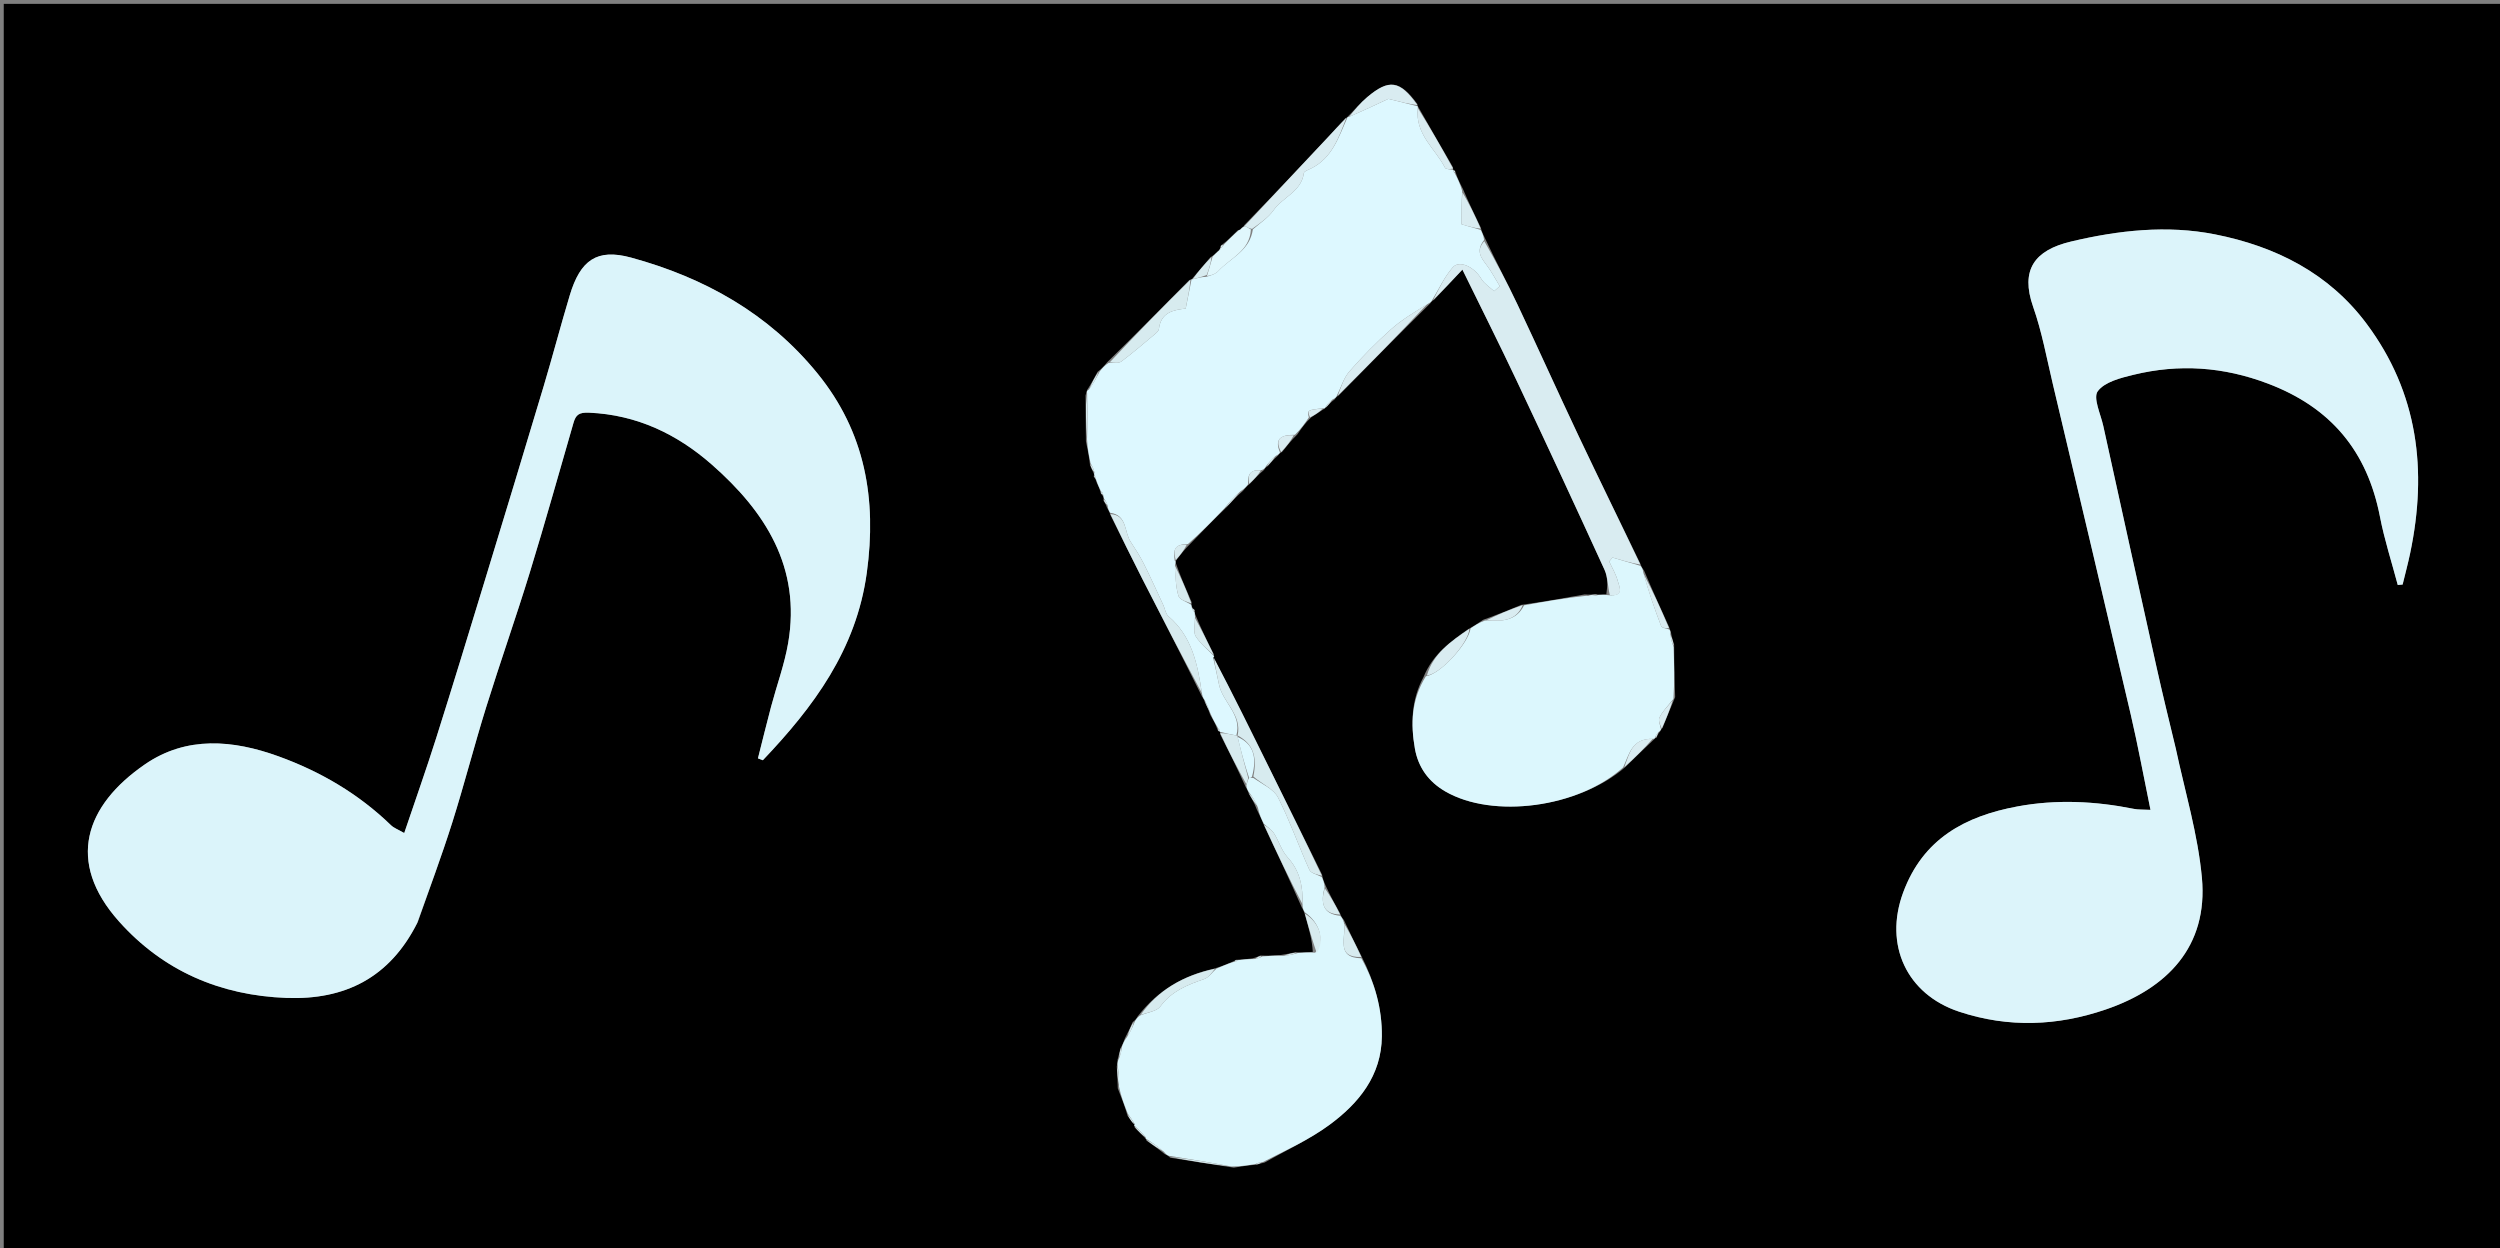 <svg version="1.1" id="Layer_1" xmlns="http://www.w3.org/2000/svg" xmlns:xlink="http://www.w3.org/1999/xlink" x="0px" y="0px"
	 width="100%" viewBox="0 0 707 353" enable-background="new 0 0 707 353" xml:space="preserve">
<rect x="0" y="0" width="707" height="353" fill="#808080" stroke="none"/>
<path fill="#000000" opacity="1" stroke="none" 
	d="
M524,354 
	C349.374,354 175.249,354 1.062,354 
	C1.062,236.402 1.062,118.804 1.062,1.103 
	C236.667,1.103 472.333,1.103 707.978,1.103 
	C707.978,118.751 707.978,236.376 707.978,354 
	C646.804,354 585.652,354 524,354 
M344.825,70.475 
	C344.825,70.475 344.989,70.684 344.39,71.062 
	C343.902,71.571 343.413,72.08 342.261,72.811 
	C340.496,74.867 338.731,76.924 337,79 
	C337,79 336.979,78.967 336.337,79.211 
	C328.799,86.85 321.261,94.489 313.119,102.435 
	C312.416,103.298 311.713,104.161 310.403,105.164 
	C309.53,106.795 308.656,108.426 307.439,110.311 
	C307.295,110.586 307.293,110.862 306.995,111.834 
	C307.035,115.877 307.075,119.921 307.097,124.764 
	C307.534,126.834 307.97,128.904 308.266,131.584 
	C308.619,132.329 308.971,133.074 309.353,133.974 
	C309.353,133.974 309.487,134.254 309.293,134.703 
	C309.553,135.055 309.812,135.407 310.152,136.482 
	C310.566,137.33 310.981,138.177 311.294,139.462 
	C311.454,139.743 311.694,139.908 312.042,140.484 
	C312.096,140.651 312.151,140.818 312.064,141.579 
	C312.381,142.051 312.698,142.523 313.068,143.596 
	C313.366,144.069 313.664,144.541 314.08,145.757 
	C317.076,151.76 320.029,157.785 323.077,163.761 
	C328.636,174.658 334.251,185.526 339.949,197.013 
	C340.191,197.331 340.432,197.649 340.716,198.535 
	C341.19,199.498 341.664,200.461 342.267,202.165 
	C343.024,203.463 343.78,204.76 344.364,206.446 
	C344.501,206.724 344.723,206.886 344.993,206.981 
	C344.993,206.981 345.053,206.973 345.095,207.711 
	C347.494,212.463 349.892,217.215 352.27,222.538 
	C352.563,223.009 352.855,223.481 353.209,224.567 
	C353.954,225.77 354.699,226.973 355.431,228.93 
	C356.095,230.278 356.759,231.626 357.563,233.645 
	C361.072,241.087 364.582,248.528 368.125,256.571 
	C368.418,257.046 368.711,257.522 369.055,258.766 
	C370.071,262.28 371.087,265.794 371.258,269.188 
	C369.848,269.296 368.437,269.405 366.336,269.292 
	C365.233,269.553 364.129,269.813 362.163,270.077 
	C360.449,270.208 358.735,270.339 356.423,270.225 
	C355.94,270.462 355.457,270.699 354.127,271.047 
	C352.73,271.215 351.334,271.382 349.567,271.428 
	C349.31,271.55 349.156,271.75 348.368,272.056 
	C346.905,272.685 345.442,273.315 343.179,273.976 
	C334.672,275.889 327.516,279.974 321.768,287.393 
	C321.494,287.883 321.221,288.373 320.33,289.048 
	C319.744,290.377 319.157,291.706 318.157,293.563 
	C317.86,294.398 317.563,295.233 316.833,296.545 
	C316.662,297.371 316.491,298.196 316.054,299.65 
	C316.05,300.099 316.046,300.547 315.824,301.63 
	C315.944,303.425 316.063,305.219 316.105,307.78 
	C317.054,310.178 318.002,312.575 318.883,315.539 
	C319.504,316.456 320.125,317.372 320.908,318.089 
	C320.908,318.089 320.71,318.252 320.901,318.865 
	C321.937,319.904 322.973,320.944 324,322.001 
	C324,322.001 324.018,321.99 324.273,322.6 
	C325.86,323.699 327.447,324.797 329.423,326.409 
	C329.814,326.562 330.206,326.716 330.948,327.405 
	C336.647,328.314 342.347,329.223 348.927,330.215 
	C350.942,329.877 352.957,329.539 355.491,329.363 
	C355.975,329.185 356.46,329.006 357.665,328.753 
	C363.791,325.251 370.301,322.272 375.951,318.122 
	C384.281,312.005 390.679,304.175 390.79,293.085 
	C390.867,285.271 388.814,277.869 384.955,270.271 
	C383.348,267.065 381.741,263.86 380.034,260.142 
	C379.696,259.758 379.359,259.375 378.947,258.267 
	C377.6,255.854 376.254,253.441 374.854,250.369 
	C374.498,249.585 374.143,248.8 373.853,247.296 
	C368.98,237.453 364.096,227.615 359.235,217.766 
	C353.948,207.056 348.682,196.336 343.051,185.918 
	C343.051,185.918 343.387,185.597 343.183,184.898 
	C341.423,181.367 339.662,177.835 337.964,173.638 
	C337.899,173.426 337.833,173.213 337.864,172.49 
	C337.588,172.294 337.311,172.098 337,171.447 
	C337,171.447 336.859,171.012 336.977,170.262 
	C335.398,166.623 333.82,162.984 332.474,159.128 
	C332.548,158.875 332.463,158.7 332.778,158.223 
	C333.868,156.821 334.957,155.419 336.654,153.743 
	C339.873,150.398 343.093,147.053 346.916,143.396 
	C348.261,141.924 349.607,140.452 351.524,138.795 
	C352.007,138.173 352.49,137.551 353.579,136.703 
	C354.717,135.478 355.855,134.252 357.5,132.862 
	C357.657,132.548 357.814,132.233 358.579,131.768 
	C359.367,130.839 360.156,129.909 361.438,128.81 
	C361.618,128.523 361.798,128.236 362.613,127.753 
	C363.834,126.206 365.054,124.659 366.89,122.857 
	C367.972,121.256 369.055,119.655 370.804,118.029 
	C372.014,117.238 373.223,116.447 374.561,115.557 
	C374.561,115.557 374.657,115.426 375.133,115.109 
	C375.755,114.411 376.376,113.712 377.504,112.884 
	C377.671,112.594 377.837,112.303 378.626,111.784 
	C387.074,103.192 395.522,94.599 404.451,85.813 
	C404.626,85.519 404.8,85.226 405.611,84.722 
	C408.164,82.002 410.716,79.282 413.569,76.243 
	C418.923,87.183 424.009,97.275 428.833,107.492 
	C437.254,125.326 445.568,143.21 453.766,161.147 
	C454.712,163.216 454.632,165.753 454.27,168.081 
	C453.519,168.142 452.767,168.204 451.268,168.085 
	C450.506,168.148 449.744,168.211 448.109,168.114 
	C442.41,169.136 436.71,170.158 430.251,171.052 
	C426.858,172.444 423.466,173.837 419.448,175.276 
	C418.259,176.087 417.07,176.898 415.212,177.928 
	C410.233,181.422 405.258,184.921 402.562,191.488 
	C399.108,197.905 398.906,204.747 400.132,211.697 
	C401.067,217.001 403.983,221.046 408.667,223.78 
	C422.168,231.657 446.434,228.407 459.687,216.879 
	C462.386,214.226 465.085,211.573 467.935,208.936 
	C467.935,208.936 467.928,208.783 468.479,208.604 
	C468.668,208.066 468.856,207.529 469.527,206.763 
	C469.591,206.597 469.655,206.43 470.169,205.828 
	C471.22,203.208 472.271,200.588 473.732,197.119 
	C473.585,192.422 473.438,187.725 473.442,182.365 
	C473.114,181.3 472.785,180.235 472.507,178.716 
	C472.433,178.401 472.257,178.161 471.98,177.231 
	C469.665,172.149 467.35,167.066 464.961,161.402 
	C464.619,160.942 464.276,160.482 463.831,159.297 
	C458.032,147.318 452.151,135.378 446.456,123.35 
	C440.572,110.921 434.936,98.375 429.06,85.943 
	C426.198,79.886 423.038,73.97 419.932,67.336 
	C419.533,66.563 419.134,65.79 418.731,64.301 
	C417.083,60.89 415.435,57.48 413.679,53.363 
	C412.905,51.876 412.132,50.388 411.591,48.566 
	C411.472,48.289 411.263,48.13 411.002,48.031 
	C411.002,48.031 410.933,48.029 410.896,47.302 
	C407.578,41.578 404.259,35.853 400.967,30.054 
	C400.967,30.054 400.888,30.05 400.784,29.369 
	C395.876,22.725 392.834,22.262 386.652,27.469 
	C384.662,29.146 382.983,31.191 381.05,33.072 
	C381.05,33.072 381.075,33.181 380.465,33.459 
	C378.807,35.263 377.165,37.082 375.489,38.869 
	C367.675,47.199 359.851,55.52 351.864,63.696 
	C351.864,63.696 351.981,63.955 351.252,64.336 
	C351.082,64.551 350.912,64.766 350.784,64.751 
	C350.784,64.751 350.689,65.016 349.979,65.197 
	C348.65,66.559 347.32,67.922 345.529,69.255 
	C345.206,69.45 345.123,69.72 345.009,70.211 
	C345.009,70.211 345.077,70.512 344.825,70.475 
M118.187,260.684 
	C121.444,251.333 124.92,242.05 127.901,232.611 
	C131.308,221.823 134.112,210.845 137.473,200.042 
	C141.446,187.272 145.911,174.654 149.838,161.871 
	C154.146,147.844 158.091,133.705 162.176,119.609 
	C162.836,117.333 163.694,116.578 166.591,116.705 
	C180.089,117.296 191.476,122.76 201.316,131.399 
	C216.451,144.687 226.569,160.492 222.893,181.846 
	C221.843,187.943 219.657,193.841 218.061,199.849 
	C216.77,204.706 215.581,209.59 214.347,214.462 
	C214.808,214.64 215.269,214.819 215.73,214.997 
	C230.066,199.924 242.144,183.76 245.128,161.992 
	C247.985,141.152 244.69,122.205 231.193,105.616 
	C217.394,88.655 199.197,78.509 178.482,72.851 
	C168.789,70.204 164.122,73.571 161.139,83.479 
	C158.563,92.031 156.307,100.679 153.745,109.235 
	C148.254,127.578 142.685,145.897 137.096,164.211 
	C132.568,179.052 128.048,193.896 123.364,208.688 
	C120.536,217.616 117.402,226.447 114.314,235.592 
	C112.543,234.561 111.378,234.153 110.574,233.374 
	C101.396,224.475 90.538,218.139 78.67,213.858 
	C65.965,209.276 52.793,208.027 40.969,216.169 
	C24.111,227.778 18.548,243.672 33.647,260.579 
	C46.176,274.607 62.32,281.524 81.043,282.213 
	C97.51,282.818 110.229,276.526 118.187,260.684 
M615.153,211.228 
	C613.38,203.674 611.532,196.135 609.846,188.561 
	C604.797,165.873 599.799,143.173 594.811,120.472 
	C594.074,117.117 591.862,112.522 593.244,110.643 
	C595.184,108.007 599.728,106.869 603.375,105.984 
	C616.245,102.862 628.747,103.694 641.371,108.481 
	C659.231,115.253 669.462,127.636 673.056,146.154 
	C674.319,152.661 676.388,159.013 678.089,165.435 
	C678.546,165.394 679.002,165.352 679.459,165.311 
	C680.179,162.334 680.98,159.375 681.606,156.379 
	C686.475,133.076 683.867,111.131 669.287,91.572 
	C658.58,77.209 643.527,69.682 626.444,66.288 
	C612.819,63.581 599.086,65.128 585.672,68.313 
	C575.39,70.755 571.289,76.281 574.973,86.769 
	C577.455,93.834 578.809,101.304 580.543,108.622 
	C587.919,139.742 595.303,170.861 602.56,202.009 
	C604.606,210.789 606.231,219.668 608.158,229.03 
	C606.023,228.915 604.719,229.003 603.483,228.754 
	C592.525,226.547 581.491,226.018 570.501,228.066 
	C555.788,230.808 543.834,237.148 538.201,252.435 
	C532.742,267.252 539.238,281.204 554.054,286.108 
	C568.057,290.743 581.86,290.15 595.503,285.483 
	C612.799,279.567 624.492,267.765 622.699,248.226 
	C621.58,236.027 617.965,224.058 615.153,211.228 
z"/>
<path fill="#DBF4FA" opacity="1" stroke="none" 
	d="
M117.989,261.001 
	C110.229,276.526 97.51,282.818 81.043,282.213 
	C62.32,281.524 46.176,274.607 33.647,260.579 
	C18.548,243.672 24.111,227.778 40.969,216.169 
	C52.793,208.027 65.965,209.276 78.67,213.858 
	C90.538,218.139 101.396,224.475 110.574,233.374 
	C111.378,234.153 112.543,234.561 114.314,235.592 
	C117.402,226.447 120.536,217.616 123.364,208.688 
	C128.048,193.896 132.568,179.052 137.096,164.211 
	C142.685,145.897 148.254,127.578 153.745,109.235 
	C156.307,100.679 158.563,92.031 161.139,83.479 
	C164.122,73.571 168.789,70.204 178.482,72.851 
	C199.197,78.509 217.394,88.655 231.193,105.616 
	C244.69,122.205 247.985,141.152 245.128,161.992 
	C242.144,183.76 230.066,199.924 215.73,214.997 
	C215.269,214.819 214.808,214.64 214.347,214.462 
	C215.581,209.59 216.77,204.706 218.061,199.849 
	C219.657,193.841 221.843,187.943 222.893,181.846 
	C226.569,160.492 216.451,144.687 201.316,131.399 
	C191.476,122.76 180.089,117.296 166.591,116.705 
	C163.694,116.578 162.836,117.333 162.176,119.609 
	C158.091,133.705 154.146,147.844 149.838,161.871 
	C145.911,174.654 141.446,187.272 137.473,200.042 
	C134.112,210.845 131.308,221.823 127.901,232.611 
	C124.92,242.05 121.444,251.333 117.989,261.001 
z"/>
<path fill="#DCF4FA" opacity="1" stroke="none" 
	d="
M615.311,211.607 
	C617.965,224.058 621.58,236.027 622.699,248.226 
	C624.492,267.765 612.799,279.567 595.503,285.483 
	C581.86,290.15 568.057,290.743 554.054,286.108 
	C539.238,281.204 532.742,267.252 538.201,252.435 
	C543.834,237.148 555.788,230.808 570.501,228.066 
	C581.491,226.018 592.525,226.547 603.483,228.754 
	C604.719,229.003 606.023,228.915 608.158,229.03 
	C606.231,219.668 604.606,210.789 602.56,202.009 
	C595.303,170.861 587.919,139.742 580.543,108.622 
	C578.809,101.304 577.455,93.834 574.973,86.769 
	C571.289,76.281 575.39,70.755 585.672,68.313 
	C599.086,65.128 612.819,63.581 626.444,66.288 
	C643.527,69.682 658.58,77.209 669.287,91.572 
	C683.867,111.131 686.475,133.076 681.606,156.379 
	C680.98,159.375 680.179,162.334 679.459,165.311 
	C679.002,165.352 678.546,165.394 678.089,165.435 
	C676.388,159.013 674.319,152.661 673.056,146.154 
	C669.462,127.636 659.231,115.253 641.371,108.481 
	C628.747,103.694 616.245,102.862 603.375,105.984 
	C599.728,106.869 595.184,108.007 593.244,110.643 
	C591.862,112.522 594.074,117.117 594.811,120.472 
	C599.799,143.173 604.797,165.873 609.846,188.561 
	C611.532,196.135 613.38,203.674 615.311,211.607 
z"/>
<path fill="#DDF8FF" opacity="1" stroke="none" 
	d="
M352.974,136.93 
	C352.49,137.551 352.007,138.173 350.854,138.893 
	C348.894,140.563 347.603,142.136 346.313,143.708 
	C343.093,147.053 339.873,150.398 335.93,153.869 
	C331.576,153.824 331.911,156.223 332.219,158.604 
	C332.463,158.7 332.548,158.875 332.293,159.697 
	C332.446,163.039 332.464,165.907 333.266,168.536 
	C333.599,169.625 335.611,170.202 336.859,171.012 
	C336.859,171.012 337,171.447 337.067,171.899 
	C337.271,172.641 337.482,172.857 337.768,173.001 
	C337.833,173.213 337.899,173.426 337.943,174.396 
	C337.955,176.778 337.407,178.767 338.147,179.947 
	C339.489,182.085 341.598,183.74 343.387,185.597 
	C343.387,185.597 343.051,185.918 343.122,186.202 
	C343.703,188.829 344.246,191.166 344.715,193.518 
	C345.732,198.621 351.308,202.056 349.637,207.999 
	C347.865,207.655 346.459,207.314 345.053,206.973 
	C345.053,206.973 344.993,206.981 344.989,206.781 
	C344.912,206.342 344.762,206.167 344.537,206.057 
	C343.78,204.76 343.024,203.463 342.195,201.498 
	C341.64,199.876 341.157,198.922 340.674,197.967 
	C340.432,197.649 340.191,197.331 339.936,196.27 
	C338.679,187.575 336.976,179.854 330.402,174.248 
	C329.623,173.583 329.482,172.188 329.001,171.153 
	C327.173,167.225 325.402,163.267 323.457,159.398 
	C322.374,157.245 321.047,155.206 319.725,153.183 
	C317.902,150.394 318.803,145.67 313.962,145.013 
	C313.664,144.541 313.366,144.069 313.254,143.133 
	C313.028,142.108 312.617,141.546 312.205,140.984 
	C312.151,140.818 312.096,140.651 311.999,140.023 
	C311.855,139.293 311.668,139.114 311.395,139.024 
	C310.981,138.177 310.566,137.33 310.019,135.724 
	C309.753,134.728 309.62,134.491 309.487,134.254 
	C309.487,134.254 309.353,133.974 309.505,133.569 
	C309.241,132.434 308.824,131.704 308.406,130.974 
	C307.97,128.904 307.534,126.834 307.409,124.187 
	C307.625,119.453 307.528,115.296 307.432,111.14 
	C307.293,110.862 307.295,110.586 307.971,110.124 
	C309.339,108.299 310.174,106.662 311.01,105.024 
	C311.713,104.161 312.416,103.298 313.55,102.617 
	C315.057,102.62 316.392,102.785 317.165,102.203 
	C320.386,99.781 323.448,97.146 326.541,94.555 
	C327.03,94.146 327.673,93.597 327.736,93.054 
	C328.297,88.209 332.057,87.64 335.315,87.27 
	C335.928,84.214 336.454,81.591 336.979,78.967 
	C336.979,78.967 337,79 337.331,78.965 
	C338.774,78.615 339.886,78.3 341.048,78.294 
	C342.265,77.96 343.693,77.56 344.553,76.632 
	C347.953,72.967 353.456,70.971 354.318,64.85 
	C356.501,62.974 358.729,61.493 360.156,59.453 
	C362.757,55.735 368.025,54.218 368.736,48.933 
	C368.806,48.42 370.03,48.009 370.765,47.646 
	C376.798,44.669 378.615,38.697 381.075,33.181 
	C381.075,33.181 381.05,33.072 381.481,33.052 
	C385.918,31.132 389.923,29.232 392.613,27.956 
	C396.183,28.859 398.536,29.455 400.888,30.05 
	C400.888,30.05 400.967,30.054 400.957,30.505 
	C400.107,38.035 405.928,42.037 408.661,47.46 
	C408.89,47.916 410.151,47.852 410.933,48.029 
	C410.933,48.029 411.002,48.031 411,48.216 
	C411.056,48.612 411.176,48.779 411.359,48.9 
	C412.132,50.388 412.905,51.876 413.5,54.006 
	C413.32,57.567 413.32,60.486 413.32,63.436 
	C415.295,64.012 417.015,64.515 418.735,65.017 
	C419.134,65.79 419.533,66.563 419.705,67.863 
	C417.312,70.932 418.818,72.855 420.402,74.946 
	C421.815,76.81 422.9,78.922 424.13,80.924 
	C423.597,81.399 423.063,81.873 422.53,82.348 
	C421.293,81.187 419.708,80.228 418.889,78.824 
	C416.974,75.538 412.752,73.424 410.849,75.596 
	C408.457,78.328 406.895,81.787 404.974,84.932 
	C404.8,85.226 404.626,85.519 403.844,85.907 
	C399.956,88.332 396.437,90.396 393.452,93.057 
	C389.278,96.778 385.313,100.781 381.641,104.996 
	C379.959,106.926 379.188,109.649 378.004,112.013 
	C377.837,112.303 377.671,112.594 376.874,112.949 
	C375.715,113.818 375.186,114.622 374.657,115.426 
	C374.657,115.426 374.561,115.557 374.146,115.467 
	C369.756,115.902 369.638,115.99 370.137,118.054 
	C369.055,119.655 367.972,121.256 366.193,122.961 
	C361.862,122.92 360.473,124.392 361.978,127.949 
	C361.798,128.236 361.618,128.523 360.831,128.902 
	C359.473,129.969 358.722,130.944 357.971,131.919 
	C357.814,132.233 357.657,132.548 356.856,132.929 
	C353.177,132.698 352.838,134.618 352.974,136.93 
z"/>
<path fill="#DCF7FD" opacity="1" stroke="none" 
	d="
M317.266,296.068 
	C317.563,295.233 317.86,294.398 318.713,293.27 
	C319.829,291.605 320.388,290.234 320.947,288.862 
	C321.221,288.373 321.494,287.883 322.355,287.204 
	C324.715,286.252 327.153,285.978 328.135,284.636 
	C331.304,280.306 335.753,278.523 340.512,276.895 
	C341.848,276.438 342.833,274.956 343.979,273.944 
	C345.442,273.315 346.905,272.685 348.904,272.02 
	C349.668,271.909 349.833,271.764 349.938,271.549 
	C351.334,271.382 352.73,271.215 354.686,271.215 
	C355.838,271.078 356.429,270.774 357.021,270.47 
	C358.735,270.339 360.449,270.208 362.805,270.311 
	C364.64,270.202 365.833,269.858 367.027,269.514 
	C368.437,269.405 369.848,269.296 371.939,269.422 
	C374.779,265.925 373.23,260.93 369.004,257.997 
	C368.711,257.522 368.418,257.046 368.36,256.015 
	C368.533,250.628 367.589,246.214 364.118,242.427 
	C362.413,240.568 361.682,237.847 360.282,235.663 
	C359.598,234.594 358.392,233.859 357.423,232.974 
	C356.759,231.626 356.095,230.278 355.743,228.418 
	C355.086,226.589 354.117,225.271 353.148,223.953 
	C352.855,223.481 352.563,223.009 352.471,222.059 
	C352.779,221.054 352.887,220.528 353.251,220 
	C353.677,219.996 353.848,219.993 354.404,219.991 
	C357.063,221.818 360.238,223.187 361.441,225.556 
	C364.794,232.16 367.234,239.222 370.291,245.987 
	C370.743,246.986 372.587,247.355 373.788,248.016 
	C374.143,248.8 374.498,249.585 374.607,250.845 
	C373.415,255.396 374.062,258.504 379.021,258.992 
	C379.359,259.375 379.696,259.758 380.048,260.861 
	C380.743,265.225 377.631,270.854 384.991,271.005 
	C388.814,277.869 390.867,285.271 390.79,293.085 
	C390.679,304.175 384.281,312.005 375.951,318.122 
	C370.301,322.272 363.791,325.251 357.17,328.608 
	C356.107,328.709 355.539,328.956 354.971,329.202 
	C352.957,329.539 350.942,329.877 348.237,329.885 
	C341.897,328.66 336.248,327.764 330.598,326.869 
	C330.206,326.716 329.814,326.562 329.213,325.788 
	C327.341,324.109 325.68,323.049 324.018,321.99 
	C324.018,321.99 324,322.001 323.999,321.617 
	C322.902,320.24 321.806,319.246 320.71,318.252 
	C320.71,318.252 320.908,318.089 320.894,317.86 
	C320.237,316.745 319.594,315.859 318.951,314.973 
	C318.002,312.575 317.054,310.178 316.455,307.323 
	C316.55,304.909 316.296,302.952 316.042,300.995 
	C316.046,300.547 316.05,300.099 316.473,299.277 
	C317.016,297.959 317.141,297.013 317.266,296.068 
z"/>
<path fill="#DCF7FD" opacity="1" stroke="none" 
	d="
M471.977,177.997 
	C472.257,178.161 472.433,178.401 472.356,179.304 
	C472.567,180.937 472.929,181.982 473.291,183.028 
	C473.438,187.725 473.585,192.422 473.242,197.665 
	C471.564,199.766 470.14,201.204 469.292,202.926 
	C468.879,203.765 469.543,205.135 469.719,206.264 
	C469.655,206.43 469.591,206.597 469.045,207.02 
	C468.351,207.78 468.14,208.282 467.928,208.783 
	C467.928,208.783 467.935,208.936 467.468,208.941 
	C461.427,208.765 460.725,213.397 459.011,217.03 
	C446.434,228.407 422.168,231.657 408.667,223.78 
	C403.983,221.046 401.067,217.001 400.132,211.697 
	C398.906,204.747 399.108,197.905 403.239,191.257 
	C407.459,190.599 415.31,181.86 415.882,177.708 
	C417.07,176.898 418.259,176.087 419.966,175.477 
	C424.671,175.765 428.777,175.663 431.011,171.18 
	C436.71,170.158 442.41,169.136 448.613,168.494 
	C450.083,168.672 451.049,168.469 452.016,168.265 
	C452.767,168.204 453.519,168.142 454.891,168.322 
	C459.438,168.715 457.972,166.039 457.512,164.318 
	C456.997,162.393 455.921,160.619 455.089,158.779 
	C455.397,158.411 455.705,158.043 456.013,157.674 
	C458.653,158.457 461.294,159.24 463.934,160.022 
	C464.276,160.482 464.619,160.942 464.733,161.932 
	C466.24,167.347 467.924,172.251 469.786,177.087 
	C469.982,177.596 471.222,177.704 471.977,177.997 
z"/>
<path fill="#D9ECF1" opacity="1" stroke="none" 
	d="
M463.883,159.66 
	C461.294,159.24 458.653,158.457 456.013,157.674 
	C455.705,158.043 455.397,158.411 455.089,158.779 
	C455.921,160.619 456.997,162.393 457.512,164.318 
	C457.972,166.039 459.438,168.715 455.269,168.319 
	C454.632,165.753 454.712,163.216 453.766,161.147 
	C445.568,143.21 437.254,125.326 428.833,107.492 
	C424.009,97.275 418.923,87.183 413.569,76.243 
	C410.716,79.282 408.164,82.002 405.293,84.827 
	C406.895,81.787 408.457,78.328 410.849,75.596 
	C412.752,73.424 416.974,75.538 418.889,78.824 
	C419.708,80.228 421.293,81.187 422.53,82.348 
	C423.063,81.873 423.597,81.399 424.13,80.924 
	C422.9,78.922 421.815,76.81 420.402,74.946 
	C418.818,72.855 417.312,70.932 419.745,68.19 
	C423.038,73.97 426.198,79.886 429.06,85.943 
	C434.936,98.375 440.572,110.921 446.456,123.35 
	C452.151,135.378 458.032,147.318 463.883,159.66 
z"/>
<path fill="#D7EBEF" opacity="1" stroke="none" 
	d="
M373.82,247.656 
	C372.587,247.355 370.743,246.986 370.291,245.987 
	C367.234,239.222 364.794,232.16 361.441,225.556 
	C360.238,223.187 357.063,221.818 354.45,219.608 
	C355.625,213.928 354.282,210.264 349.999,207.999 
	C350,208 350.002,208.002 350.002,208.002 
	C351.308,202.056 345.732,198.621 344.715,193.518 
	C344.246,191.166 343.703,188.829 343.3,186.053 
	C348.682,196.336 353.948,207.056 359.235,217.766 
	C364.096,227.615 368.98,237.453 373.82,247.656 
z"/>
<path fill="#D7EBEF" opacity="1" stroke="none" 
	d="
M314.021,145.385 
	C318.803,145.67 317.902,150.394 319.725,153.183 
	C321.047,155.206 322.374,157.245 323.457,159.398 
	C325.402,163.267 327.173,167.225 329.001,171.153 
	C329.482,172.188 329.623,173.583 330.402,174.248 
	C336.976,179.854 338.679,187.575 339.883,195.966 
	C334.251,185.526 328.636,174.658 323.077,163.761 
	C320.029,157.785 317.076,151.76 314.021,145.385 
z"/>
<path fill="#D9ECF1" opacity="1" stroke="none" 
	d="
M380.77,33.32 
	C378.615,38.697 376.798,44.669 370.765,47.646 
	C370.03,48.009 368.806,48.42 368.736,48.933 
	C368.025,54.218 362.757,55.735 360.156,59.453 
	C358.729,61.493 356.501,62.974 354.067,64.744 
	C353.034,64.501 352.568,64.219 352.076,63.921 
	C352.05,63.904 352.031,63.845 352.031,63.845 
	C359.851,55.52 367.675,47.199 375.489,38.869 
	C377.165,37.082 378.807,35.263 380.77,33.32 
z"/>
<path fill="#D7EBEF" opacity="1" stroke="none" 
	d="
M336.658,79.089 
	C336.454,81.591 335.928,84.214 335.315,87.27 
	C332.057,87.64 328.297,88.209 327.736,93.054 
	C327.673,93.597 327.03,94.146 326.541,94.555 
	C323.448,97.146 320.386,99.781 317.165,102.203 
	C316.392,102.785 315.057,102.62 313.852,102.463 
	C321.261,94.489 328.799,86.85 336.658,79.089 
z"/>
<path fill="#D9ECF1" opacity="1" stroke="none" 
	d="
M378.315,111.899 
	C379.188,109.649 379.959,106.926 381.641,104.996 
	C385.313,100.781 389.278,96.778 393.452,93.057 
	C396.437,90.396 399.956,88.332 403.603,86.004 
	C395.522,94.599 387.074,103.192 378.315,111.899 
z"/>
<path fill="#D9ECF1" opacity="1" stroke="none" 
	d="
M400.836,29.71 
	C398.536,29.455 396.183,28.859 392.613,27.956 
	C389.923,29.232 385.918,31.132 381.537,33.05 
	C382.983,31.191 384.662,29.146 386.652,27.469 
	C392.834,22.262 395.876,22.725 400.836,29.71 
z"/>
<path fill="#E0F7FC" opacity="1" stroke="none" 
	d="
M352.102,63.937 
	C352.568,64.219 353.034,64.501 353.75,64.888 
	C353.456,70.971 347.953,72.967 344.553,76.632 
	C343.693,77.56 342.265,77.96 341.317,78.057 
	C341.998,75.871 342.461,74.23 342.924,72.589 
	C343.413,72.08 343.902,71.571 344.721,70.855 
	C345.053,70.649 345.077,70.512 345.077,70.512 
	C345.077,70.512 345.009,70.211 345.311,70.057 
	C345.824,69.748 345.95,69.542 345.991,69.284 
	C347.32,67.922 348.65,66.559 350.349,65.09 
	C350.72,64.984 350.743,64.981 350.743,64.981 
	C350.912,64.766 351.082,64.551 351.647,64.143 
	C352.042,63.95 352.102,63.937 352.102,63.937 
z"/>
<path fill="#D7EBEF" opacity="1" stroke="none" 
	d="
M343.579,273.96 
	C342.833,274.956 341.848,276.438 340.512,276.895 
	C335.753,278.523 331.304,280.306 328.135,284.636 
	C327.153,285.978 324.715,286.252 322.569,287.015 
	C327.516,279.974 334.672,275.889 343.579,273.96 
z"/>
<path fill="#D7EBEF" opacity="1" stroke="none" 
	d="
M357.493,233.309 
	C358.392,233.859 359.598,234.594 360.282,235.663 
	C361.682,237.847 362.413,240.568 364.118,242.427 
	C367.589,246.214 368.533,250.628 368.344,255.715 
	C364.582,248.528 361.072,241.087 357.493,233.309 
z"/>
<path fill="#D9ECF1" opacity="1" stroke="none" 
	d="
M415.547,177.818 
	C415.31,181.86 407.459,190.599 403.522,191.034 
	C405.258,184.921 410.233,181.422 415.547,177.818 
z"/>
<path fill="#D9ECF1" opacity="1" stroke="none" 
	d="
M410.915,47.666 
	C410.151,47.852 408.89,47.916 408.661,47.46 
	C405.928,42.037 400.107,38.035 400.944,30.542 
	C404.259,35.853 407.578,41.578 410.915,47.666 
z"/>
<path fill="#D9ECF1" opacity="1" stroke="none" 
	d="
M471.979,177.614 
	C471.222,177.704 469.982,177.596 469.786,177.087 
	C467.924,172.251 466.24,167.347 464.77,162.223 
	C467.35,167.066 469.665,172.149 471.979,177.614 
z"/>
<path fill="#D7EBEF" opacity="1" stroke="none" 
	d="
M352.995,220.002 
	C352.887,220.528 352.779,221.054 352.481,221.773 
	C349.892,217.215 347.494,212.463 345.074,207.342 
	C346.459,207.314 347.865,207.655 349.637,207.999 
	C350.002,208.002 350,208 349.998,208.426 
	C350.995,212.568 351.995,216.285 352.995,220.002 
z"/>
<path fill="#D9ECF1" opacity="1" stroke="none" 
	d="
M418.733,64.659 
	C417.015,64.515 415.295,64.012 413.32,63.436 
	C413.32,60.486 413.32,57.567 413.553,54.359 
	C415.435,57.48 417.083,60.89 418.733,64.659 
z"/>
<path fill="#D7EBEF" opacity="1" stroke="none" 
	d="
M330.773,327.137 
	C336.248,327.764 341.897,328.66 347.797,329.843 
	C342.347,329.223 336.647,328.314 330.773,327.137 
z"/>
<path fill="#D7EBEF" opacity="1" stroke="none" 
	d="
M343.285,185.248 
	C341.598,183.74 339.489,182.085 338.147,179.947 
	C337.407,178.767 337.955,176.778 337.912,174.728 
	C339.662,177.835 341.423,181.367 343.285,185.248 
z"/>
<path fill="#D9ECF1" opacity="1" stroke="none" 
	d="
M459.349,216.954 
	C460.725,213.397 461.427,208.765 467.392,208.933 
	C465.085,211.573 462.386,214.226 459.349,216.954 
z"/>
<path fill="#D9ECF1" opacity="1" stroke="none" 
	d="
M430.631,171.116 
	C428.777,175.663 424.671,175.765 420.279,175.454 
	C423.466,173.837 426.858,172.444 430.631,171.116 
z"/>
<path fill="#D7EBEF" opacity="1" stroke="none" 
	d="
M384.973,270.638 
	C377.631,270.854 380.743,265.225 380.098,261.117 
	C381.741,263.86 383.348,267.065 384.973,270.638 
z"/>
<path fill="#D7EBEF" opacity="1" stroke="none" 
	d="
M336.918,170.637 
	C335.611,170.202 333.599,169.625 333.266,168.536 
	C332.464,165.907 332.446,163.039 332.176,159.806 
	C333.82,162.984 335.398,166.623 336.918,170.637 
z"/>
<path fill="#D7EBEF" opacity="1" stroke="none" 
	d="
M378.984,258.63 
	C374.062,258.504 373.415,255.396 374.634,251.175 
	C376.254,253.441 377.6,255.854 378.984,258.63 
z"/>
<path fill="#D7EBEF" opacity="1" stroke="none" 
	d="
M307.213,111.487 
	C307.528,115.296 307.625,119.453 307.418,123.787 
	C307.075,119.921 307.035,115.877 307.213,111.487 
z"/>
<path fill="#D7EBEF" opacity="1" stroke="none" 
	d="
M369.029,258.381 
	C373.23,260.93 374.779,265.925 372.361,269.482 
	C371.087,265.794 370.071,262.28 369.029,258.381 
z"/>
<path fill="#D9ECF1" opacity="1" stroke="none" 
	d="
M469.944,206.046 
	C469.543,205.135 468.879,203.765 469.292,202.926 
	C470.14,201.204 471.564,199.766 473.037,198.09 
	C472.271,200.588 471.22,203.208 469.944,206.046 
z"/>
<path fill="#D7EBEF" opacity="1" stroke="none" 
	d="
M342.593,72.7 
	C342.461,74.23 341.998,75.871 341.267,77.749 
	C339.886,78.3 338.774,78.615 337.315,78.954 
	C338.731,76.924 340.496,74.867 342.593,72.7 
z"/>
<path fill="#D9ECF1" opacity="1" stroke="none" 
	d="
M362.295,127.851 
	C360.473,124.392 361.862,122.92 365.885,123.089 
	C365.054,124.659 363.834,126.206 362.295,127.851 
z"/>
<path fill="#D7EBEF" opacity="1" stroke="none" 
	d="
M324.145,322.295 
	C325.68,323.049 327.341,324.109 329.019,325.532 
	C327.447,324.797 325.86,323.699 324.145,322.295 
z"/>
<path fill="#D7EBEF" opacity="1" stroke="none" 
	d="
M353.276,136.816 
	C352.838,134.618 353.177,132.698 356.603,133.011 
	C355.855,134.252 354.717,135.478 353.276,136.816 
z"/>
<path fill="#D7EBEF" opacity="1" stroke="none" 
	d="
M310.706,105.094 
	C310.174,106.662 309.339,108.299 308.143,109.996 
	C308.656,108.426 309.53,106.795 310.706,105.094 
z"/>
<path fill="#D7EBEF" opacity="1" stroke="none" 
	d="
M346.615,143.552 
	C347.603,142.136 348.894,140.563 350.568,138.986 
	C349.607,140.452 348.261,141.924 346.615,143.552 
z"/>
<path fill="#D7EBEF" opacity="1" stroke="none" 
	d="
M315.933,301.313 
	C316.296,302.952 316.55,304.909 316.494,306.94 
	C316.063,305.219 315.944,303.425 315.933,301.313 
z"/>
<path fill="#D9ECF1" opacity="1" stroke="none" 
	d="
M370.47,118.041 
	C369.638,115.99 369.756,115.902 374.082,115.516 
	C373.223,116.447 372.014,117.238 370.47,118.041 
z"/>
<path fill="#D7EBEF" opacity="1" stroke="none" 
	d="
M332.499,158.413 
	C331.911,156.223 331.576,153.824 335.626,154.006 
	C334.957,155.419 333.868,156.821 332.499,158.413 
z"/>
<path fill="#D7EBEF" opacity="1" stroke="none" 
	d="
M353.178,224.26 
	C354.117,225.271 355.086,226.589 355.75,228.041 
	C354.699,226.973 353.954,225.77 353.178,224.26 
z"/>
<path fill="#D7EBEF" opacity="1" stroke="none" 
	d="
M320.639,288.955 
	C320.388,290.234 319.829,291.605 318.92,293.005 
	C319.157,291.706 319.744,290.377 320.639,288.955 
z"/>
<path fill="#D7EBEF" opacity="1" stroke="none" 
	d="
M320.806,318.559 
	C321.806,319.246 322.902,320.24 324.004,321.608 
	C322.973,320.944 321.937,319.904 320.806,318.559 
z"/>
<path fill="#D7EBEF" opacity="1" stroke="none" 
	d="
M366.682,269.403 
	C365.833,269.858 364.64,270.202 363.236,270.31 
	C364.129,269.813 365.233,269.553 366.682,269.403 
z"/>
<path fill="#D7EBEF" opacity="1" stroke="none" 
	d="
M358.275,131.844 
	C358.722,130.944 359.473,129.969 360.585,128.987 
	C360.156,129.909 359.367,130.839 358.275,131.844 
z"/>
<path fill="#D7EBEF" opacity="1" stroke="none" 
	d="
M318.917,315.256 
	C319.594,315.859 320.237,316.745 320.813,317.96 
	C320.125,317.372 319.504,316.456 318.917,315.256 
z"/>
<path fill="#D7EBEF" opacity="1" stroke="none" 
	d="
M340.695,198.251 
	C341.157,198.922 341.64,199.876 342.131,201.128 
	C341.664,200.461 341.19,199.498 340.695,198.251 
z"/>
<path fill="#D9ECF1" opacity="1" stroke="none" 
	d="
M451.642,168.175 
	C451.049,168.469 450.083,168.672 449.05,168.575 
	C449.744,168.211 450.506,168.148 451.642,168.175 
z"/>
<path fill="#D7EBEF" opacity="1" stroke="none" 
	d="
M317.049,296.307 
	C317.141,297.013 317.016,297.959 316.605,298.963 
	C316.491,298.196 316.662,297.371 317.049,296.307 
z"/>
<path fill="#D9ECF1" opacity="1" stroke="none" 
	d="
M473.367,182.696 
	C472.929,181.982 472.567,180.937 472.33,179.531 
	C472.785,180.235 473.114,181.3 473.367,182.696 
z"/>
<path fill="#D9ECF1" opacity="1" stroke="none" 
	d="
M374.895,115.268 
	C375.186,114.622 375.715,113.818 376.621,113.014 
	C376.376,113.712 375.755,114.411 374.895,115.268 
z"/>
<path fill="#D7EBEF" opacity="1" stroke="none" 
	d="
M355.231,329.282 
	C355.539,328.956 356.107,328.709 356.81,328.646 
	C356.46,329.006 355.975,329.185 355.231,329.282 
z"/>
<path fill="#D7EBEF" opacity="1" stroke="none" 
	d="
M312.135,141.282 
	C312.617,141.546 313.028,142.108 313.227,142.832 
	C312.698,142.523 312.381,142.051 312.135,141.282 
z"/>
<path fill="#D7EBEF" opacity="1" stroke="none" 
	d="
M356.722,270.347 
	C356.429,270.774 355.838,271.078 355.11,271.16 
	C355.457,270.699 355.94,270.462 356.722,270.347 
z"/>
<path fill="#D7EBEF" opacity="1" stroke="none" 
	d="
M308.336,131.279 
	C308.824,131.704 309.241,132.434 309.491,133.491 
	C308.971,133.074 308.619,132.329 308.336,131.279 
z"/>
<path fill="#D9ECF1" opacity="1" stroke="none" 
	d="
M468.204,208.694 
	C468.14,208.282 468.351,207.78 468.804,207.135 
	C468.856,207.529 468.668,208.066 468.204,208.694 
z"/>
<path fill="#D7EBEF" opacity="1" stroke="none" 
	d="
M350.763,64.866 
	C350.743,64.981 350.72,64.984 350.704,65 
	C350.689,65.016 350.784,64.751 350.763,64.866 
z"/>
<path fill="#D7EBEF" opacity="1" stroke="none" 
	d="
M311.345,139.243 
	C311.668,139.114 311.855,139.293 311.985,139.761 
	C311.694,139.908 311.454,139.743 311.345,139.243 
z"/>
<path fill="#D7EBEF" opacity="1" stroke="none" 
	d="
M349.752,271.489 
	C349.833,271.764 349.668,271.909 349.273,272.007 
	C349.156,271.75 349.31,271.55 349.752,271.489 
z"/>
<path fill="#D7EBEF" opacity="1" stroke="none" 
	d="
M352.076,63.921 
	C352.102,63.937 352.042,63.95 352.011,63.952 
	C351.981,63.955 351.864,63.696 351.948,63.77 
	C352.031,63.845 352.05,63.904 352.076,63.921 
z"/>
<path fill="#D7EBEF" opacity="1" stroke="none" 
	d="
M345.76,69.269 
	C345.95,69.542 345.824,69.748 345.446,69.983 
	C345.123,69.72 345.206,69.45 345.76,69.269 
z"/>
<path fill="#D7EBEF" opacity="1" stroke="none" 
	d="
M344.951,70.494 
	C345.077,70.512 345.053,70.649 345.021,70.666 
	C344.989,70.684 344.825,70.475 344.951,70.494 
z"/>
<path fill="#D7EBEF" opacity="1" stroke="none" 
	d="
M309.39,134.478 
	C309.62,134.491 309.753,134.728 309.979,135.362 
	C309.812,135.407 309.553,135.055 309.39,134.478 
z"/>
<path fill="#D7EBEF" opacity="1" stroke="none" 
	d="
M344.451,206.251 
	C344.762,206.167 344.912,206.342 345.007,206.757 
	C344.723,206.886 344.501,206.724 344.451,206.251 
z"/>
<path fill="#D9ECF1" opacity="1" stroke="none" 
	d="
M411.475,48.733 
	C411.176,48.779 411.056,48.612 410.982,48.244 
	C411.263,48.13 411.472,48.289 411.475,48.733 
z"/>
<path fill="#D7EBEF" opacity="1" stroke="none" 
	d="
M337.816,172.745 
	C337.482,172.857 337.271,172.641 337.084,172.127 
	C337.311,172.098 337.588,172.294 337.816,172.745 
z"/>
<path fill="#DDF8FF" opacity="1" stroke="none" 
	d="
M353.251,220 
	C351.995,216.285 350.995,212.568 349.996,208.424 
	C354.282,210.264 355.625,213.928 354.065,219.607 
	C353.848,219.993 353.677,219.996 353.251,220 
z"/>
</svg>
